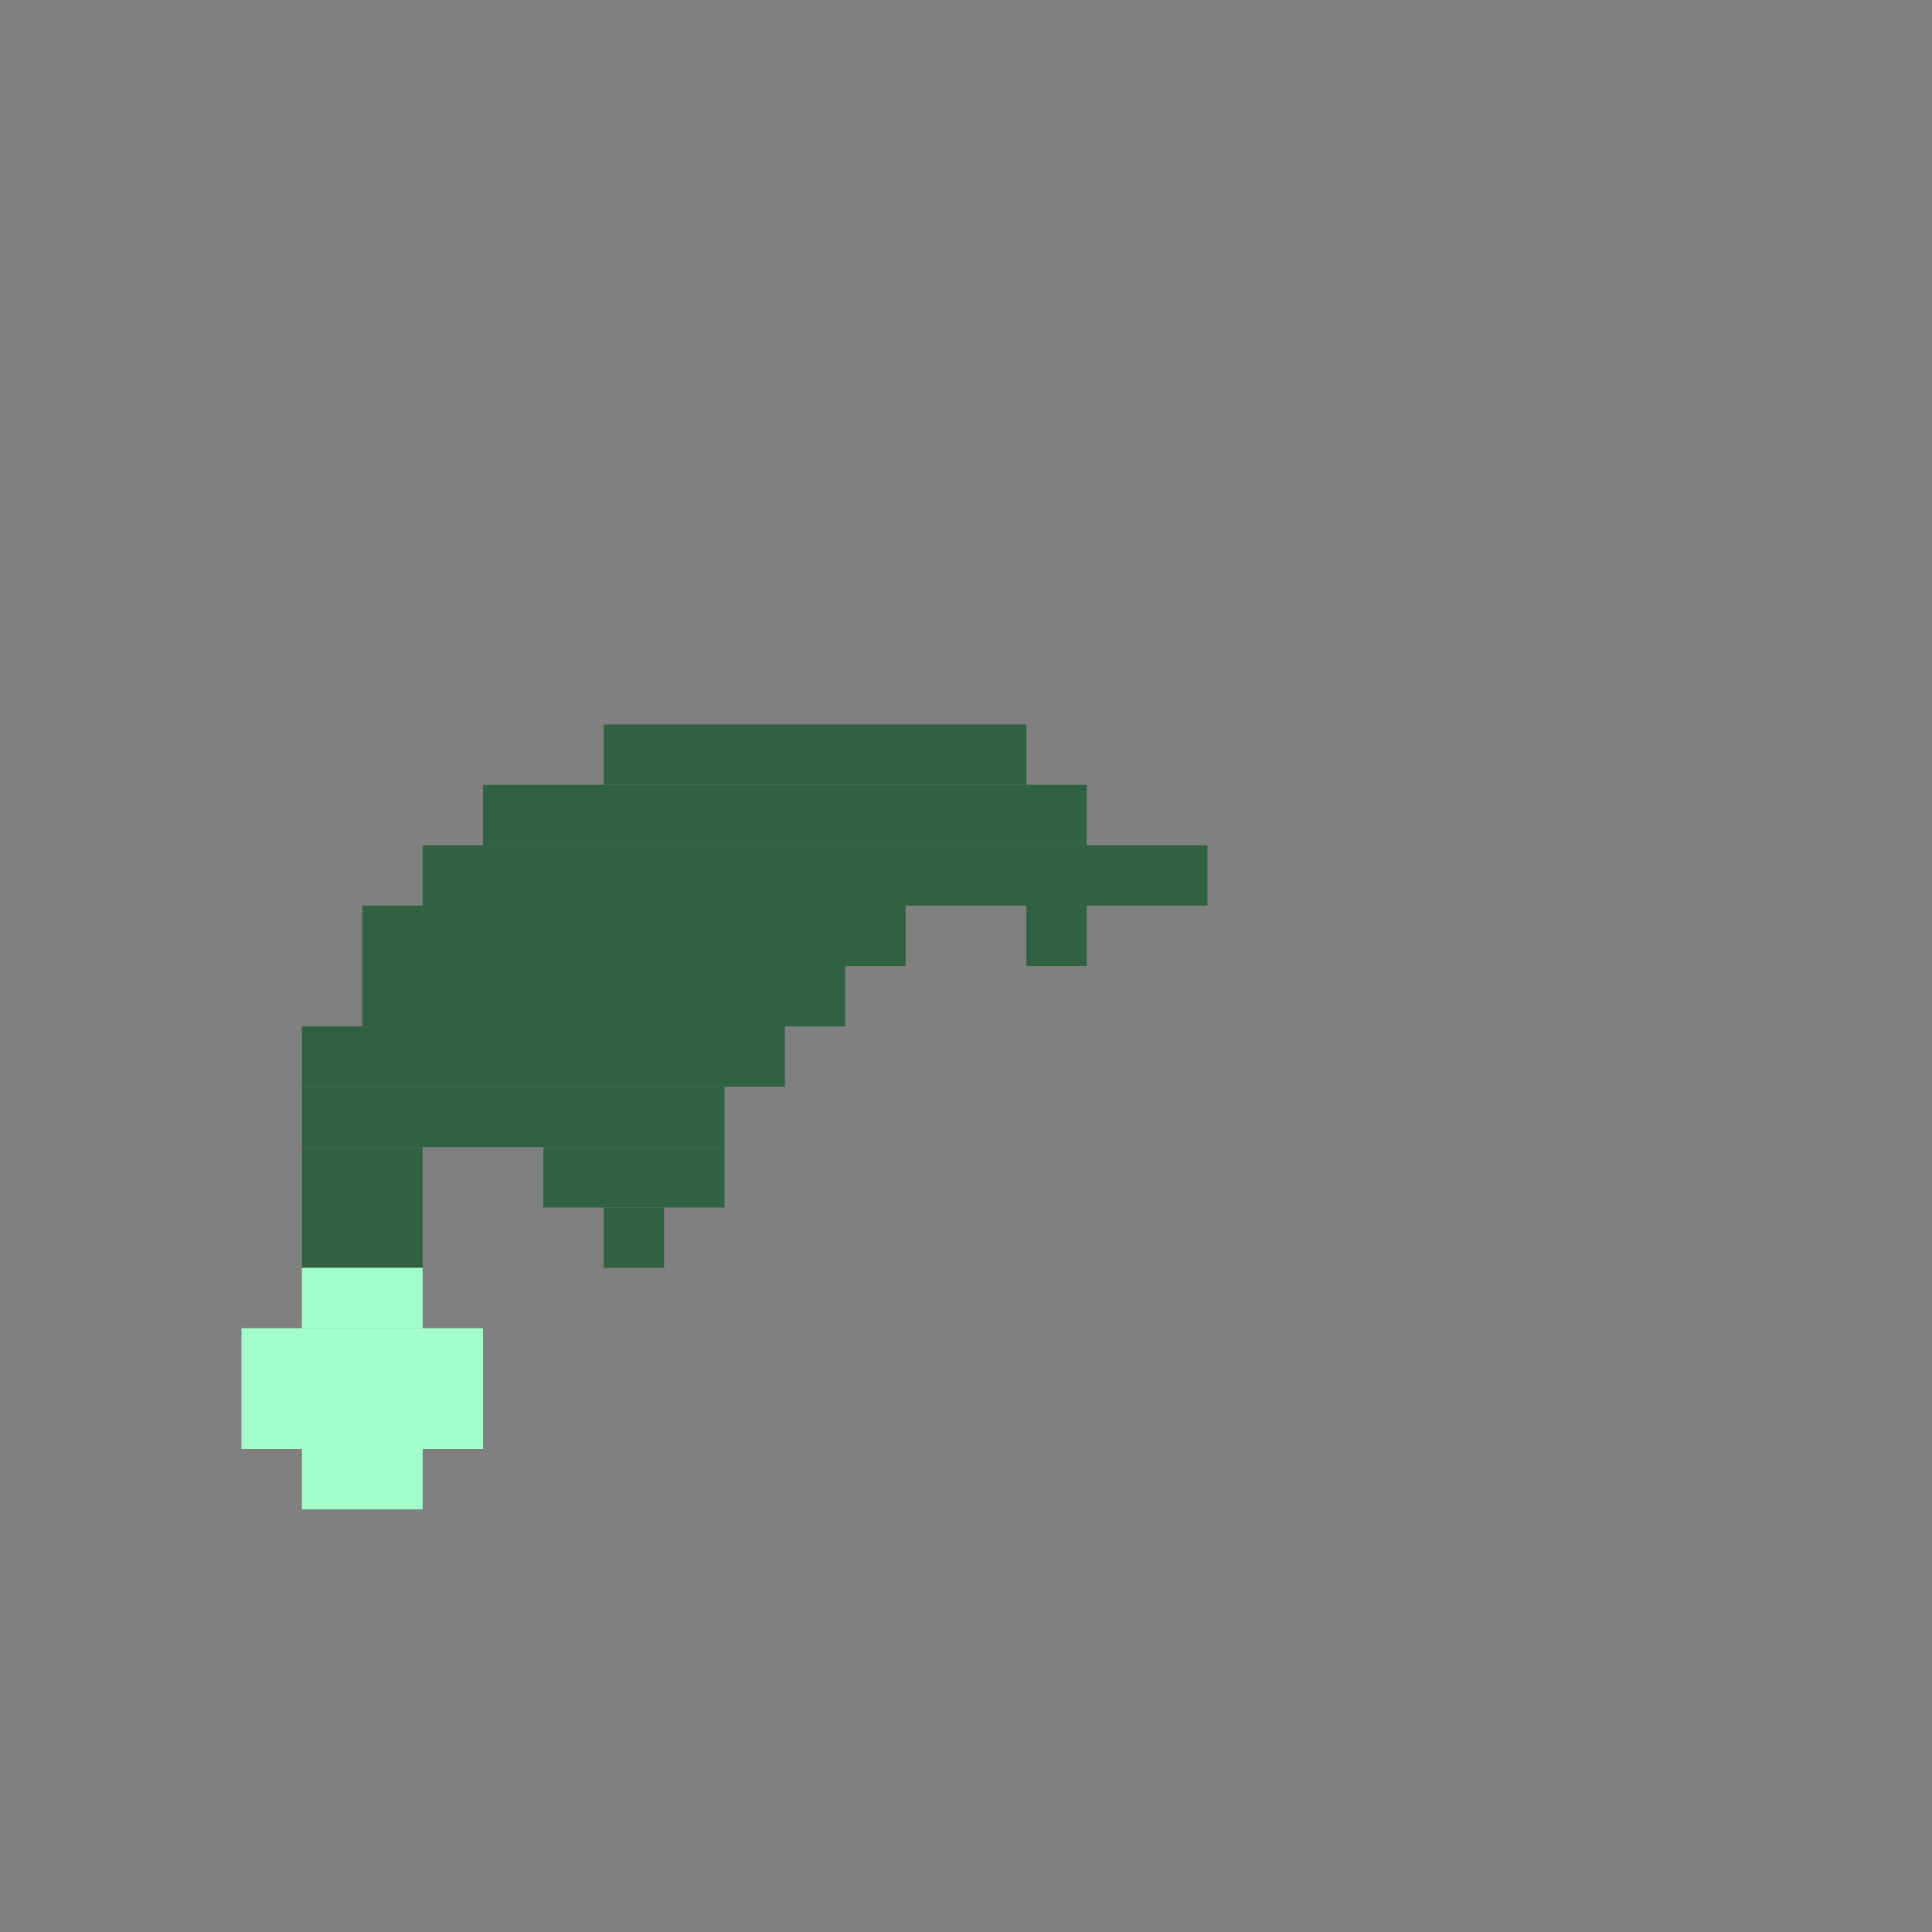 <svg xmlns='http://www.w3.org/2000/svg' viewBox='0 0 32 32'>
<rect x="0" y="0" width="32" height="32" fill="#808080" stroke="none"/>
<rect x='5' y='17' width='8' height='1' fill= '#306141'/>
<rect x='5' y='18' width='7' height='1' fill= '#306141'/>
<rect x='5' y='19' width='2' height='2' fill= '#306141'/>
<rect x='6' y='15' width='9' height='1' fill= '#306141'/>
<rect x='6' y='16' width='8' height='1' fill= '#306141'/>
<rect x='7' y='14' width='13' height='1' fill= '#306141'/>
<rect x='8' y='13' width='10' height='1' fill= '#306141'/>
<rect x='9' y='19' width='3' height='1' fill= '#306141'/>
<rect x='10' y='12' width='7' height='1' fill= '#306141'/>
<rect x='10' y='20' width='1' height='1' fill= '#306141'/>
<rect x='17' y='15' width='1' height='1' fill= '#306141'/>
<rect x='4' y='22' width='4' height='2' fill= '#a2ffcb'/>
<rect x='5' y='21' width='2' height='1' fill= '#a2ffcb'/>
<rect x='5' y='24' width='2' height='1' fill= '#a2ffcb'/>
</svg>